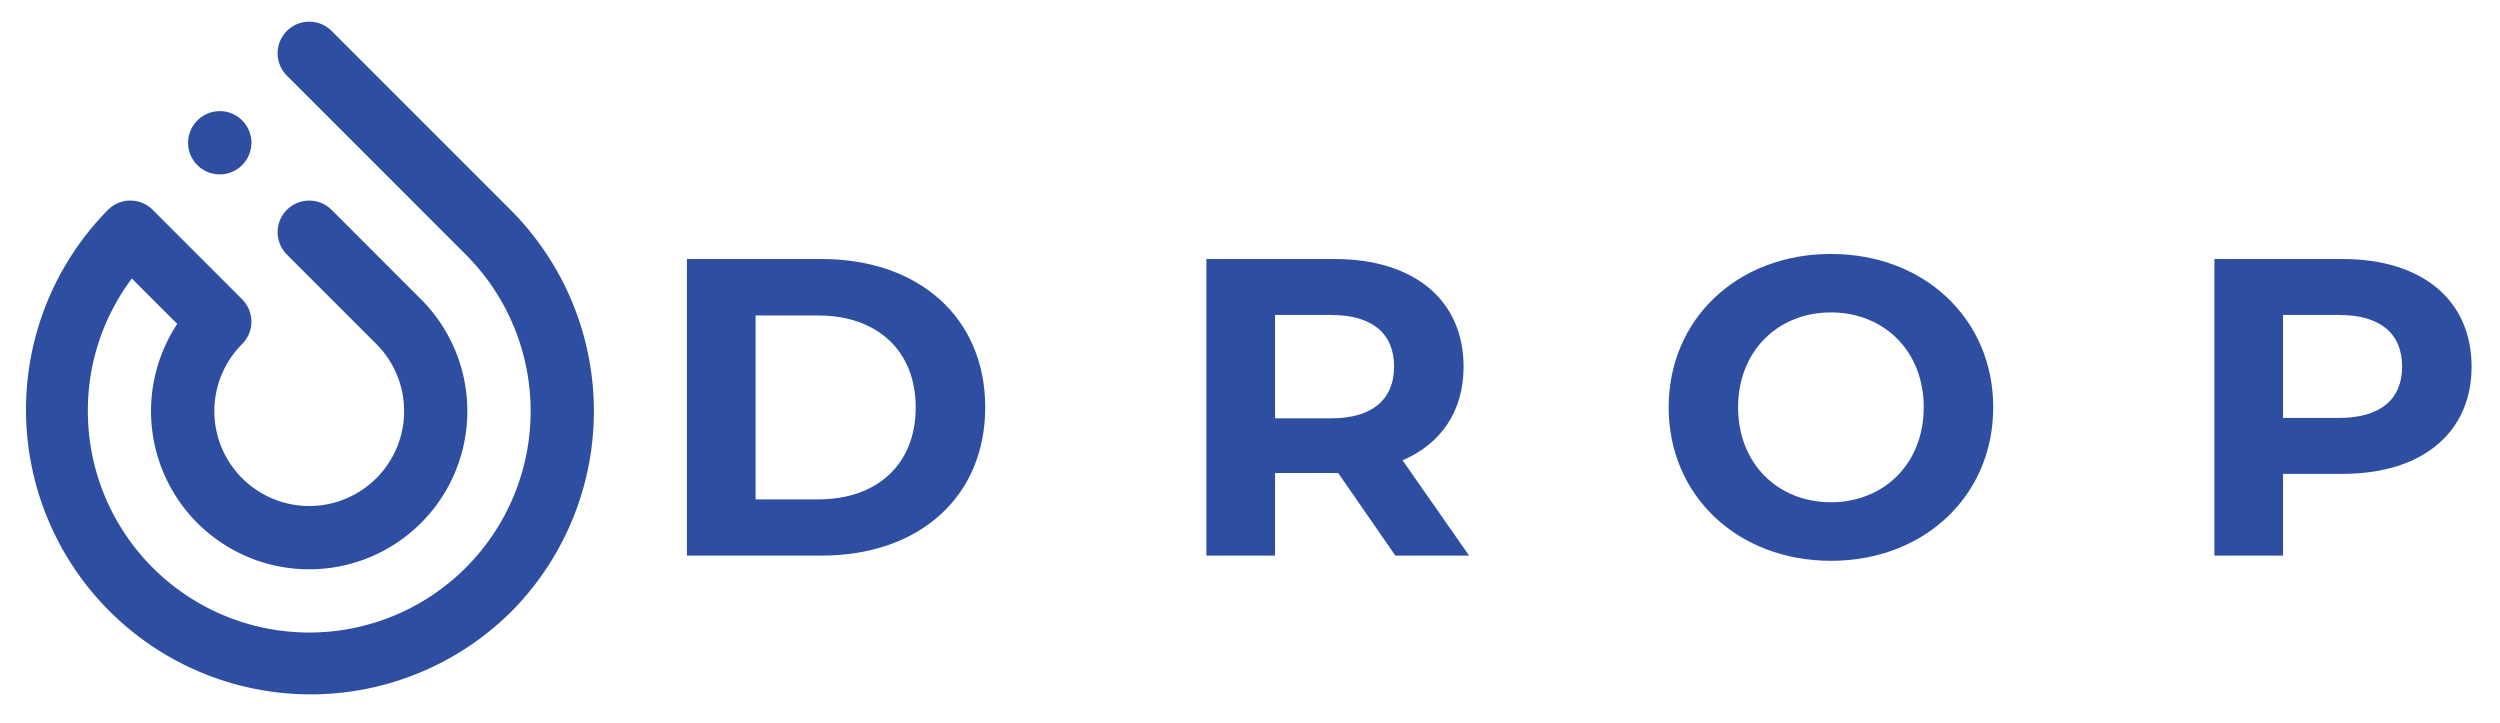 <svg id="Ebene_1" data-name="Ebene 1" xmlns="http://www.w3.org/2000/svg" viewBox="0 0 1156.44 334.48"><defs><style>.cls-1{fill:#2e4ea2;}</style></defs><title>drop_fake_logo</title><path class="cls-1" d="M317.75,119.82h62.33c44.88,0,75.66,27.05,75.66,68.6S425,257,380.08,257H317.75ZM378.51,231c27.25,0,45.08-16.26,45.08-42.53s-17.83-42.53-45.08-42.53h-29V231Z"/><path class="cls-1" d="M645.46,257,619,218.8H589.8V257H558.05V119.82h59.38c36.66,0,59.59,19,59.59,49.79,0,20.58-10.39,35.67-28.23,43.31L679.57,257ZM615.67,145.69H589.8v47.83h25.87c19.4,0,29.2-9,29.2-23.91C644.87,154.51,635.07,145.69,615.67,145.69Z"/><path class="cls-1" d="M771.88,188.42c0-40.77,31.75-70.95,75.07-70.95,43.12,0,75.07,30,75.07,70.95s-31.95,71-75.07,71C803.63,259.37,771.88,229.19,771.88,188.42Zm118,0c0-26.07-18.42-43.9-42.92-43.9S804,162.35,804,188.42s18.43,43.91,42.93,43.91S889.87,214.49,889.87,188.42Z"/><path class="cls-1" d="M1143.3,169.61c0,30.57-22.93,49.58-59.59,49.58h-27.63V257h-31.75V119.82h59.38C1120.37,119.82,1143.3,138.83,1143.3,169.61Zm-32.14,0c0-15.1-9.8-23.92-29.21-23.92h-25.87v47.63H1082C1101.36,193.32,1111.16,184.5,1111.16,169.61Z"/><path class="cls-1" d="M132.7,14.31a14.64,14.64,0,0,0,0,20.69l82.76,82.76A102.41,102.41,0,1,1,40.64,190.17,101.63,101.63,0,0,1,61,128.83l21,21a73.16,73.16,0,1,0,112.75-11.38L153.39,97.07a14.63,14.63,0,1,0-20.69,20.69l41.38,41.38a43.89,43.89,0,1,1-62.07,0,14.62,14.62,0,0,0,0-20.69L70.64,97.07a14.62,14.62,0,0,0-20.69,0,131.67,131.67,0,0,0,186.2,186.21,131.66,131.66,0,0,0,0-186.21L153.39,14.31A14.64,14.64,0,0,0,132.7,14.31Z"/><path class="cls-1" d="M104.53,80.38a15.71,15.71,0,0,0,2.74-.83,16.06,16.06,0,0,0,2.52-1.35,14.24,14.24,0,0,0,1.15-.85c.37-.31.74-.64,1.08-1a13.85,13.85,0,0,0,1.81-2.22,14.79,14.79,0,0,0,1.35-2.51A15.71,15.71,0,0,0,116,68.9c.09-.47.16-1,.22-1.43A13.69,13.69,0,0,0,116.3,66,14.63,14.63,0,0,0,101.67,51.4a13.9,13.9,0,0,0-1.44.08c-.48.05-1,.12-1.42.21a15.1,15.1,0,0,0-2.73.83,14.6,14.6,0,0,0-2.53,1.35c-.4.27-.79.55-1.16.85a14.17,14.17,0,0,0-1.07,1c-.33.34-.66.7-1,1.07s-.58.76-.84,1.16a14.24,14.24,0,0,0-1.35,2.53,14.5,14.5,0,0,0-.84,2.72c-.09.47-.16,1-.21,1.43a15.29,15.29,0,0,0,0,2.87c0,.48.12,1,.21,1.43a14.61,14.61,0,0,0,2.19,5.25c.26.4.55.8.84,1.16a16.38,16.38,0,0,0,2,2c.37.3.76.58,1.16.85a15.31,15.31,0,0,0,2.53,1.35,15.1,15.1,0,0,0,2.73.83c.47.09.94.16,1.42.21a13,13,0,0,0,2.88,0C103.58,80.54,104.06,80.47,104.53,80.38Z"/></svg>